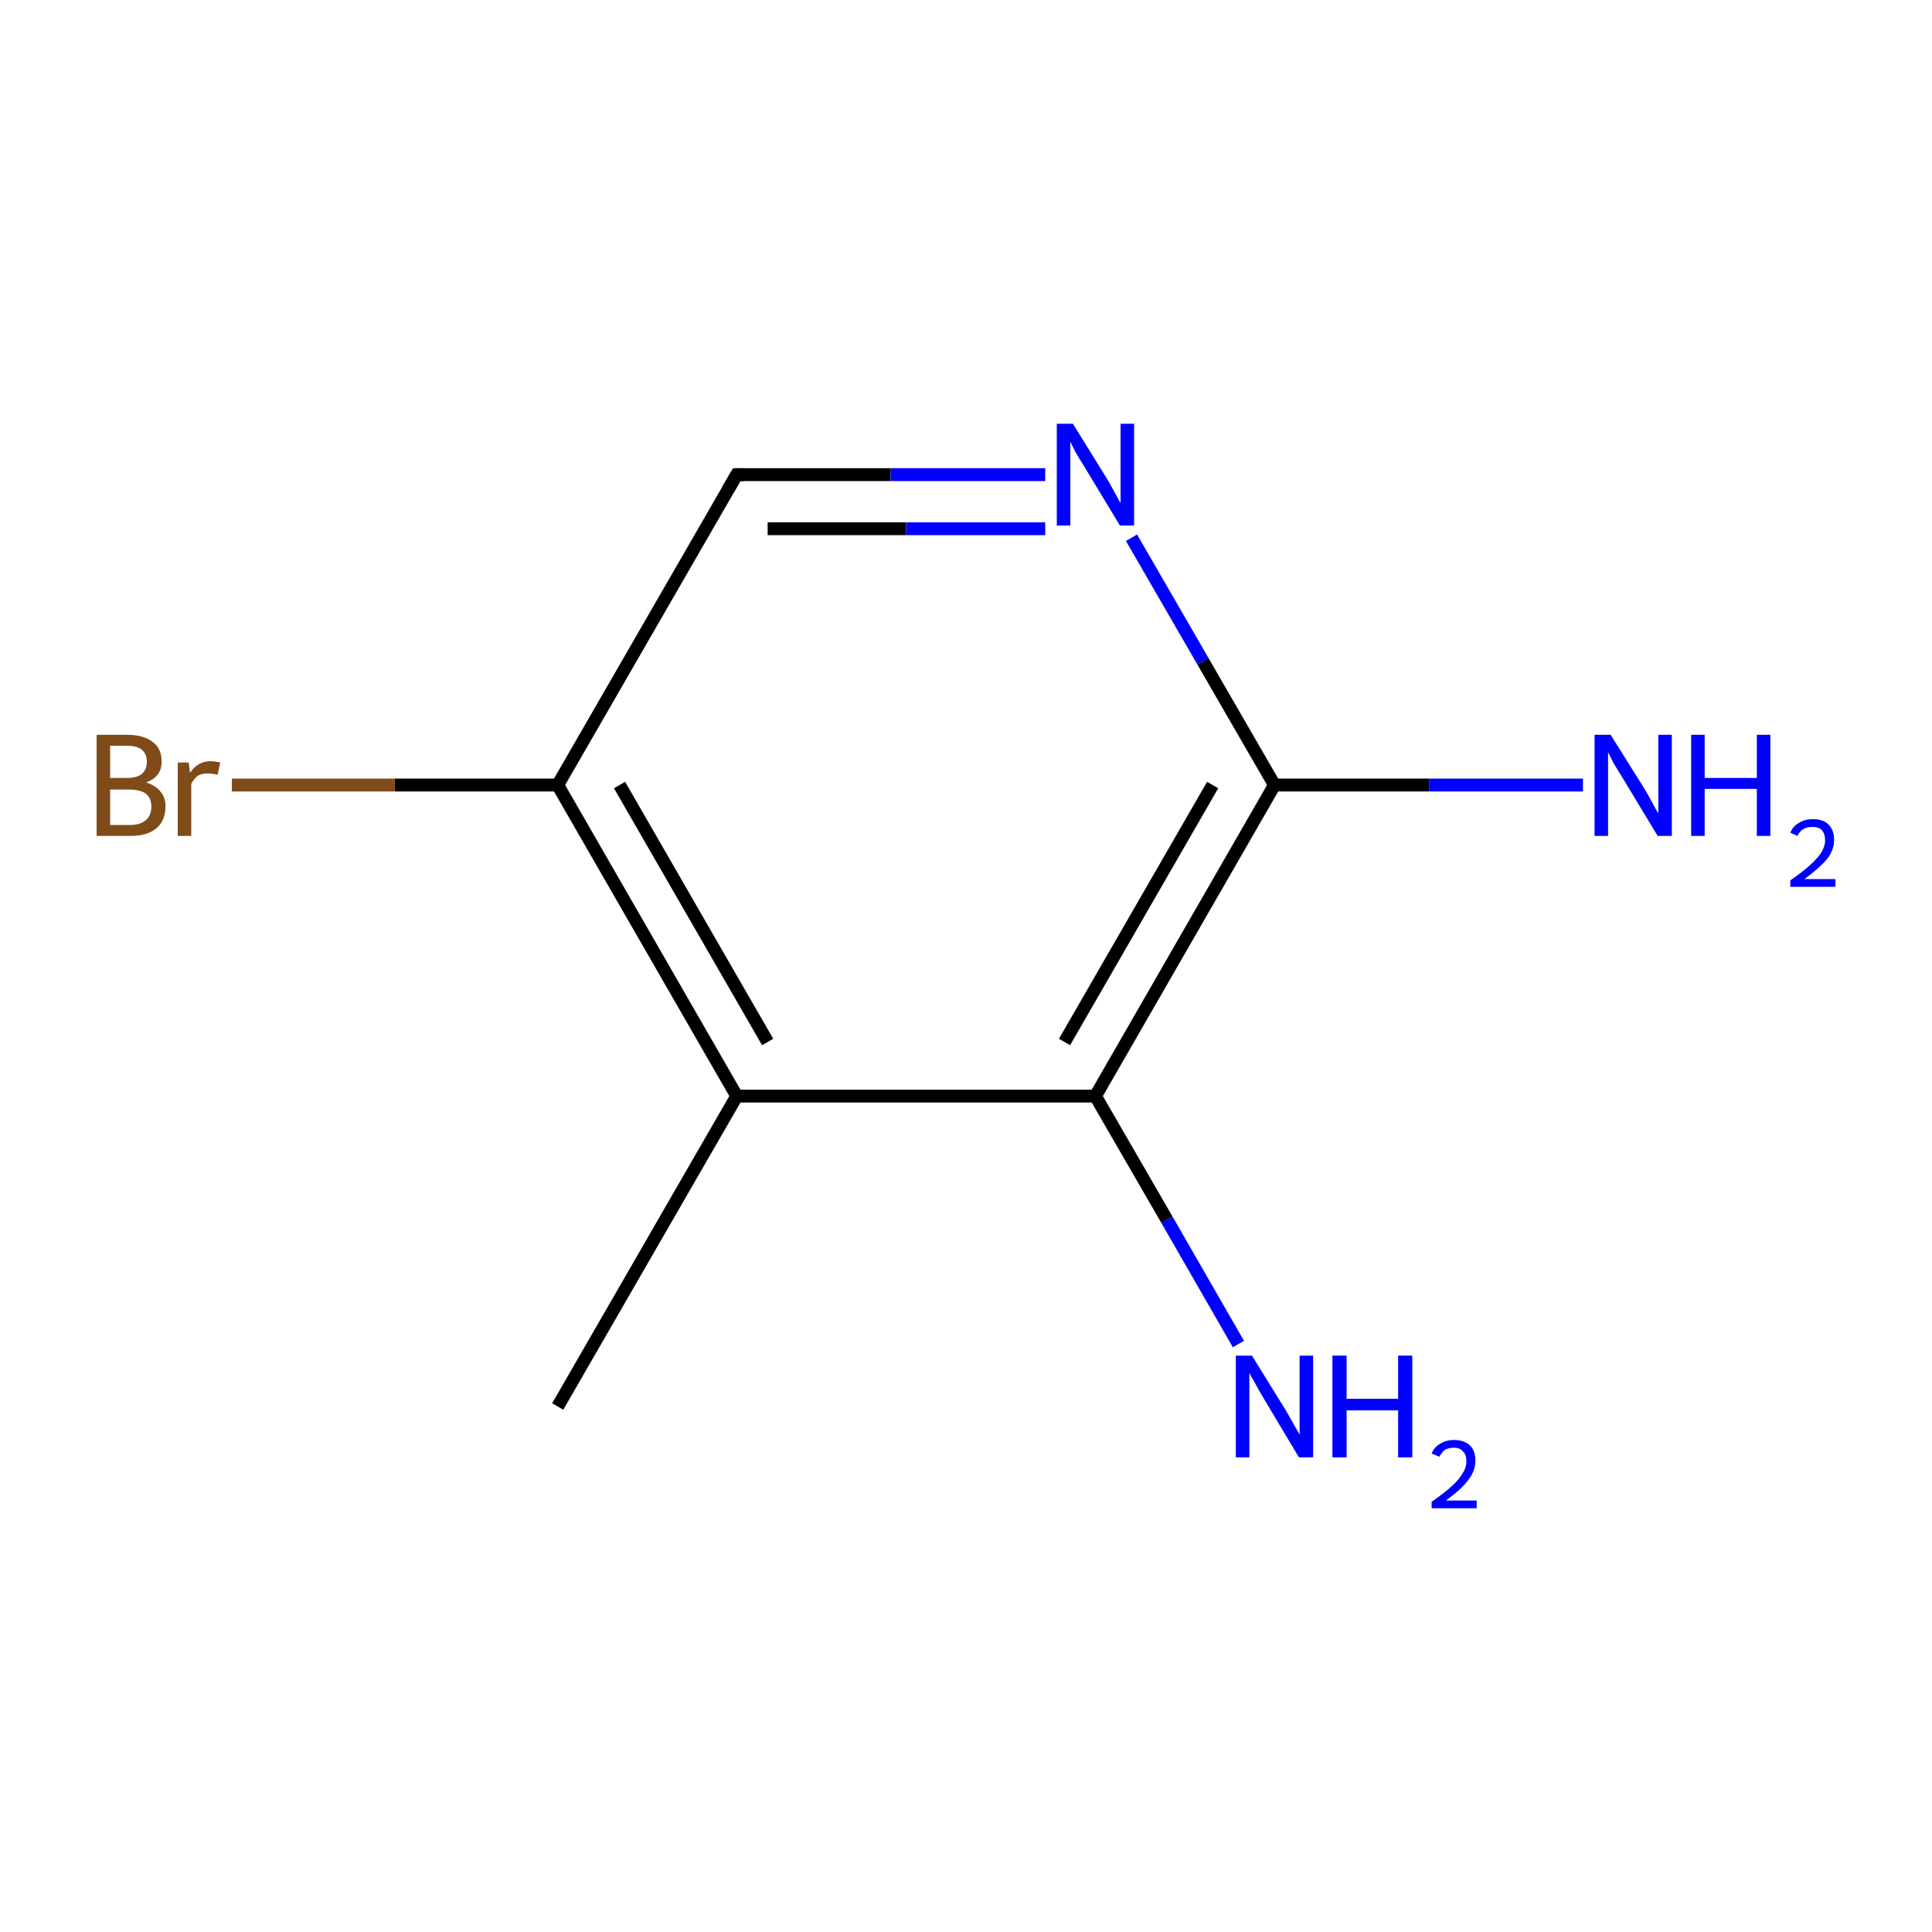 <?xml version='1.0' encoding='iso-8859-1'?>
<svg version='1.1' baseProfile='full'
              xmlns='http://www.w3.org/2000/svg'
                      xmlns:rdkit='http://www.rdkit.org/xml'
                      xmlns:xlink='http://www.w3.org/1999/xlink'
                  xml:space='preserve'
width='300px' height='300px' viewBox='0 0 300 300'>
<!-- END OF HEADER -->
<rect style='opacity:1.0;fill:#FFFFFF;stroke:none' width='300.0' height='300.0' x='0.0' y='0.0'> </rect>
<path class='bond-0 atom-0 atom-1' d='M 86.6,218.4 L 114.4,170.2' style='fill:none;fill-rule:evenodd;stroke:#000000;stroke-width:2.0px;stroke-linecap:butt;stroke-linejoin:miter;stroke-opacity:1' />
<path class='bond-1 atom-1 atom-2' d='M 114.4,170.2 L 86.6,121.9' style='fill:none;fill-rule:evenodd;stroke:#000000;stroke-width:2.0px;stroke-linecap:butt;stroke-linejoin:miter;stroke-opacity:1' />
<path class='bond-1 atom-1 atom-2' d='M 119.2,161.8 L 96.2,121.9' style='fill:none;fill-rule:evenodd;stroke:#000000;stroke-width:2.0px;stroke-linecap:butt;stroke-linejoin:miter;stroke-opacity:1' />
<path class='bond-2 atom-2 atom-3' d='M 86.6,121.9 L 61.3,121.9' style='fill:none;fill-rule:evenodd;stroke:#000000;stroke-width:2.0px;stroke-linecap:butt;stroke-linejoin:miter;stroke-opacity:1' />
<path class='bond-2 atom-2 atom-3' d='M 61.3,121.9 L 36.0,121.9' style='fill:none;fill-rule:evenodd;stroke:#7F4C19;stroke-width:2.0px;stroke-linecap:butt;stroke-linejoin:miter;stroke-opacity:1' />
<path class='bond-3 atom-2 atom-4' d='M 86.6,121.9 L 114.4,73.7' style='fill:none;fill-rule:evenodd;stroke:#000000;stroke-width:2.0px;stroke-linecap:butt;stroke-linejoin:miter;stroke-opacity:1' />
<path class='bond-4 atom-4 atom-5' d='M 114.4,73.7 L 138.3,73.7' style='fill:none;fill-rule:evenodd;stroke:#000000;stroke-width:2.0px;stroke-linecap:butt;stroke-linejoin:miter;stroke-opacity:1' />
<path class='bond-4 atom-4 atom-5' d='M 138.3,73.7 L 162.3,73.7' style='fill:none;fill-rule:evenodd;stroke:#0000FF;stroke-width:2.0px;stroke-linecap:butt;stroke-linejoin:miter;stroke-opacity:1' />
<path class='bond-4 atom-4 atom-5' d='M 119.2,82.1 L 140.7,82.1' style='fill:none;fill-rule:evenodd;stroke:#000000;stroke-width:2.0px;stroke-linecap:butt;stroke-linejoin:miter;stroke-opacity:1' />
<path class='bond-4 atom-4 atom-5' d='M 140.7,82.1 L 162.3,82.1' style='fill:none;fill-rule:evenodd;stroke:#0000FF;stroke-width:2.0px;stroke-linecap:butt;stroke-linejoin:miter;stroke-opacity:1' />
<path class='bond-5 atom-5 atom-6' d='M 175.7,83.5 L 186.8,102.7' style='fill:none;fill-rule:evenodd;stroke:#0000FF;stroke-width:2.0px;stroke-linecap:butt;stroke-linejoin:miter;stroke-opacity:1' />
<path class='bond-5 atom-5 atom-6' d='M 186.8,102.7 L 197.9,121.9' style='fill:none;fill-rule:evenodd;stroke:#000000;stroke-width:2.0px;stroke-linecap:butt;stroke-linejoin:miter;stroke-opacity:1' />
<path class='bond-6 atom-6 atom-7' d='M 197.9,121.9 L 221.9,121.9' style='fill:none;fill-rule:evenodd;stroke:#000000;stroke-width:2.0px;stroke-linecap:butt;stroke-linejoin:miter;stroke-opacity:1' />
<path class='bond-6 atom-6 atom-7' d='M 221.9,121.9 L 245.8,121.9' style='fill:none;fill-rule:evenodd;stroke:#0000FF;stroke-width:2.0px;stroke-linecap:butt;stroke-linejoin:miter;stroke-opacity:1' />
<path class='bond-7 atom-6 atom-8' d='M 197.9,121.9 L 170.1,170.2' style='fill:none;fill-rule:evenodd;stroke:#000000;stroke-width:2.0px;stroke-linecap:butt;stroke-linejoin:miter;stroke-opacity:1' />
<path class='bond-7 atom-6 atom-8' d='M 188.3,121.9 L 165.3,161.8' style='fill:none;fill-rule:evenodd;stroke:#000000;stroke-width:2.0px;stroke-linecap:butt;stroke-linejoin:miter;stroke-opacity:1' />
<path class='bond-8 atom-8 atom-9' d='M 170.1,170.2 L 181.2,189.4' style='fill:none;fill-rule:evenodd;stroke:#000000;stroke-width:2.0px;stroke-linecap:butt;stroke-linejoin:miter;stroke-opacity:1' />
<path class='bond-8 atom-8 atom-9' d='M 181.2,189.4 L 192.3,208.7' style='fill:none;fill-rule:evenodd;stroke:#0000FF;stroke-width:2.0px;stroke-linecap:butt;stroke-linejoin:miter;stroke-opacity:1' />
<path class='bond-9 atom-8 atom-1' d='M 170.1,170.2 L 114.4,170.2' style='fill:none;fill-rule:evenodd;stroke:#000000;stroke-width:2.0px;stroke-linecap:butt;stroke-linejoin:miter;stroke-opacity:1' />
<path d='M 113.0,76.1 L 114.4,73.7 L 115.6,73.7' style='fill:none;stroke:#000000;stroke-width:2.0px;stroke-linecap:butt;stroke-linejoin:miter;stroke-miterlimit:10;stroke-opacity:1;' />
<path class='atom-3' d='M 22.7 121.5
Q 24.2 122.0, 24.9 122.9
Q 25.7 123.8, 25.7 125.2
Q 25.7 127.4, 24.3 128.6
Q 22.9 129.8, 20.3 129.8
L 15.0 129.8
L 15.0 114.1
L 19.7 114.1
Q 22.3 114.1, 23.7 115.2
Q 25.1 116.2, 25.1 118.3
Q 25.1 120.6, 22.7 121.5
M 17.1 115.8
L 17.1 120.8
L 19.7 120.8
Q 21.2 120.8, 22.0 120.2
Q 22.8 119.5, 22.8 118.3
Q 22.8 115.8, 19.7 115.8
L 17.1 115.8
M 20.3 128.1
Q 21.8 128.1, 22.7 127.3
Q 23.5 126.6, 23.5 125.2
Q 23.5 123.9, 22.6 123.2
Q 21.7 122.6, 20.0 122.6
L 17.1 122.6
L 17.1 128.1
L 20.3 128.1
' fill='#7F4C19'/>
<path class='atom-3' d='M 29.3 118.4
L 29.5 120.0
Q 30.7 118.2, 32.7 118.2
Q 33.3 118.2, 34.2 118.4
L 33.8 120.3
Q 32.9 120.1, 32.3 120.1
Q 31.4 120.1, 30.8 120.4
Q 30.2 120.8, 29.7 121.7
L 29.7 129.8
L 27.6 129.8
L 27.6 118.4
L 29.3 118.4
' fill='#7F4C19'/>
<path class='atom-5' d='M 166.6 65.8
L 171.8 74.2
Q 172.3 75.0, 173.1 76.5
Q 173.9 78.0, 174.0 78.1
L 174.0 65.8
L 176.1 65.8
L 176.1 81.6
L 173.9 81.6
L 168.4 72.5
Q 167.7 71.4, 167.0 70.2
Q 166.4 69.0, 166.2 68.6
L 166.2 81.6
L 164.1 81.6
L 164.1 65.8
L 166.6 65.8
' fill='#0000FF'/>
<path class='atom-7' d='M 250.1 114.1
L 255.3 122.4
Q 255.8 123.2, 256.6 124.7
Q 257.4 126.2, 257.5 126.3
L 257.5 114.1
L 259.6 114.1
L 259.6 129.8
L 257.4 129.8
L 251.9 120.7
Q 251.2 119.6, 250.5 118.4
Q 249.9 117.2, 249.7 116.8
L 249.7 129.8
L 247.6 129.8
L 247.6 114.1
L 250.1 114.1
' fill='#0000FF'/>
<path class='atom-7' d='M 262.6 114.1
L 264.7 114.1
L 264.7 120.8
L 272.8 120.8
L 272.8 114.1
L 274.9 114.1
L 274.9 129.8
L 272.8 129.8
L 272.8 122.5
L 264.7 122.5
L 264.7 129.8
L 262.6 129.8
L 262.6 114.1
' fill='#0000FF'/>
<path class='atom-7' d='M 278.0 129.3
Q 278.4 128.3, 279.3 127.8
Q 280.2 127.2, 281.5 127.2
Q 283.1 127.2, 283.9 128.0
Q 284.8 128.9, 284.8 130.4
Q 284.8 132.0, 283.7 133.4
Q 282.5 134.8, 280.2 136.5
L 285.0 136.5
L 285.0 137.7
L 278.0 137.7
L 278.0 136.7
Q 279.9 135.4, 281.1 134.3
Q 282.2 133.3, 282.8 132.4
Q 283.4 131.4, 283.4 130.5
Q 283.4 129.5, 282.9 128.9
Q 282.4 128.4, 281.5 128.4
Q 280.6 128.4, 280.1 128.7
Q 279.5 129.0, 279.1 129.8
L 278.0 129.3
' fill='#0000FF'/>
<path class='atom-9' d='M 194.4 210.5
L 199.6 218.9
Q 200.1 219.7, 200.9 221.2
Q 201.8 222.7, 201.8 222.8
L 201.8 210.5
L 203.9 210.5
L 203.9 226.3
L 201.7 226.3
L 196.2 217.1
Q 195.6 216.1, 194.9 214.8
Q 194.2 213.6, 194.0 213.2
L 194.0 226.3
L 191.9 226.3
L 191.9 210.5
L 194.4 210.5
' fill='#0000FF'/>
<path class='atom-9' d='M 206.9 210.5
L 209.1 210.5
L 209.1 217.2
L 217.1 217.2
L 217.1 210.5
L 219.3 210.5
L 219.3 226.3
L 217.1 226.3
L 217.1 219.0
L 209.1 219.0
L 209.1 226.3
L 206.9 226.3
L 206.9 210.5
' fill='#0000FF'/>
<path class='atom-9' d='M 222.3 225.7
Q 222.7 224.7, 223.6 224.2
Q 224.5 223.6, 225.8 223.6
Q 227.4 223.6, 228.3 224.5
Q 229.1 225.3, 229.1 226.8
Q 229.1 228.4, 228.0 229.8
Q 226.9 231.3, 224.5 233.0
L 229.3 233.0
L 229.3 234.2
L 222.3 234.2
L 222.3 233.2
Q 224.3 231.8, 225.4 230.8
Q 226.6 229.7, 227.1 228.8
Q 227.7 227.9, 227.7 226.9
Q 227.7 225.9, 227.2 225.4
Q 226.7 224.8, 225.8 224.8
Q 225.0 224.8, 224.4 225.1
Q 223.9 225.5, 223.5 226.2
L 222.3 225.7
' fill='#0000FF'/>
</svg>
